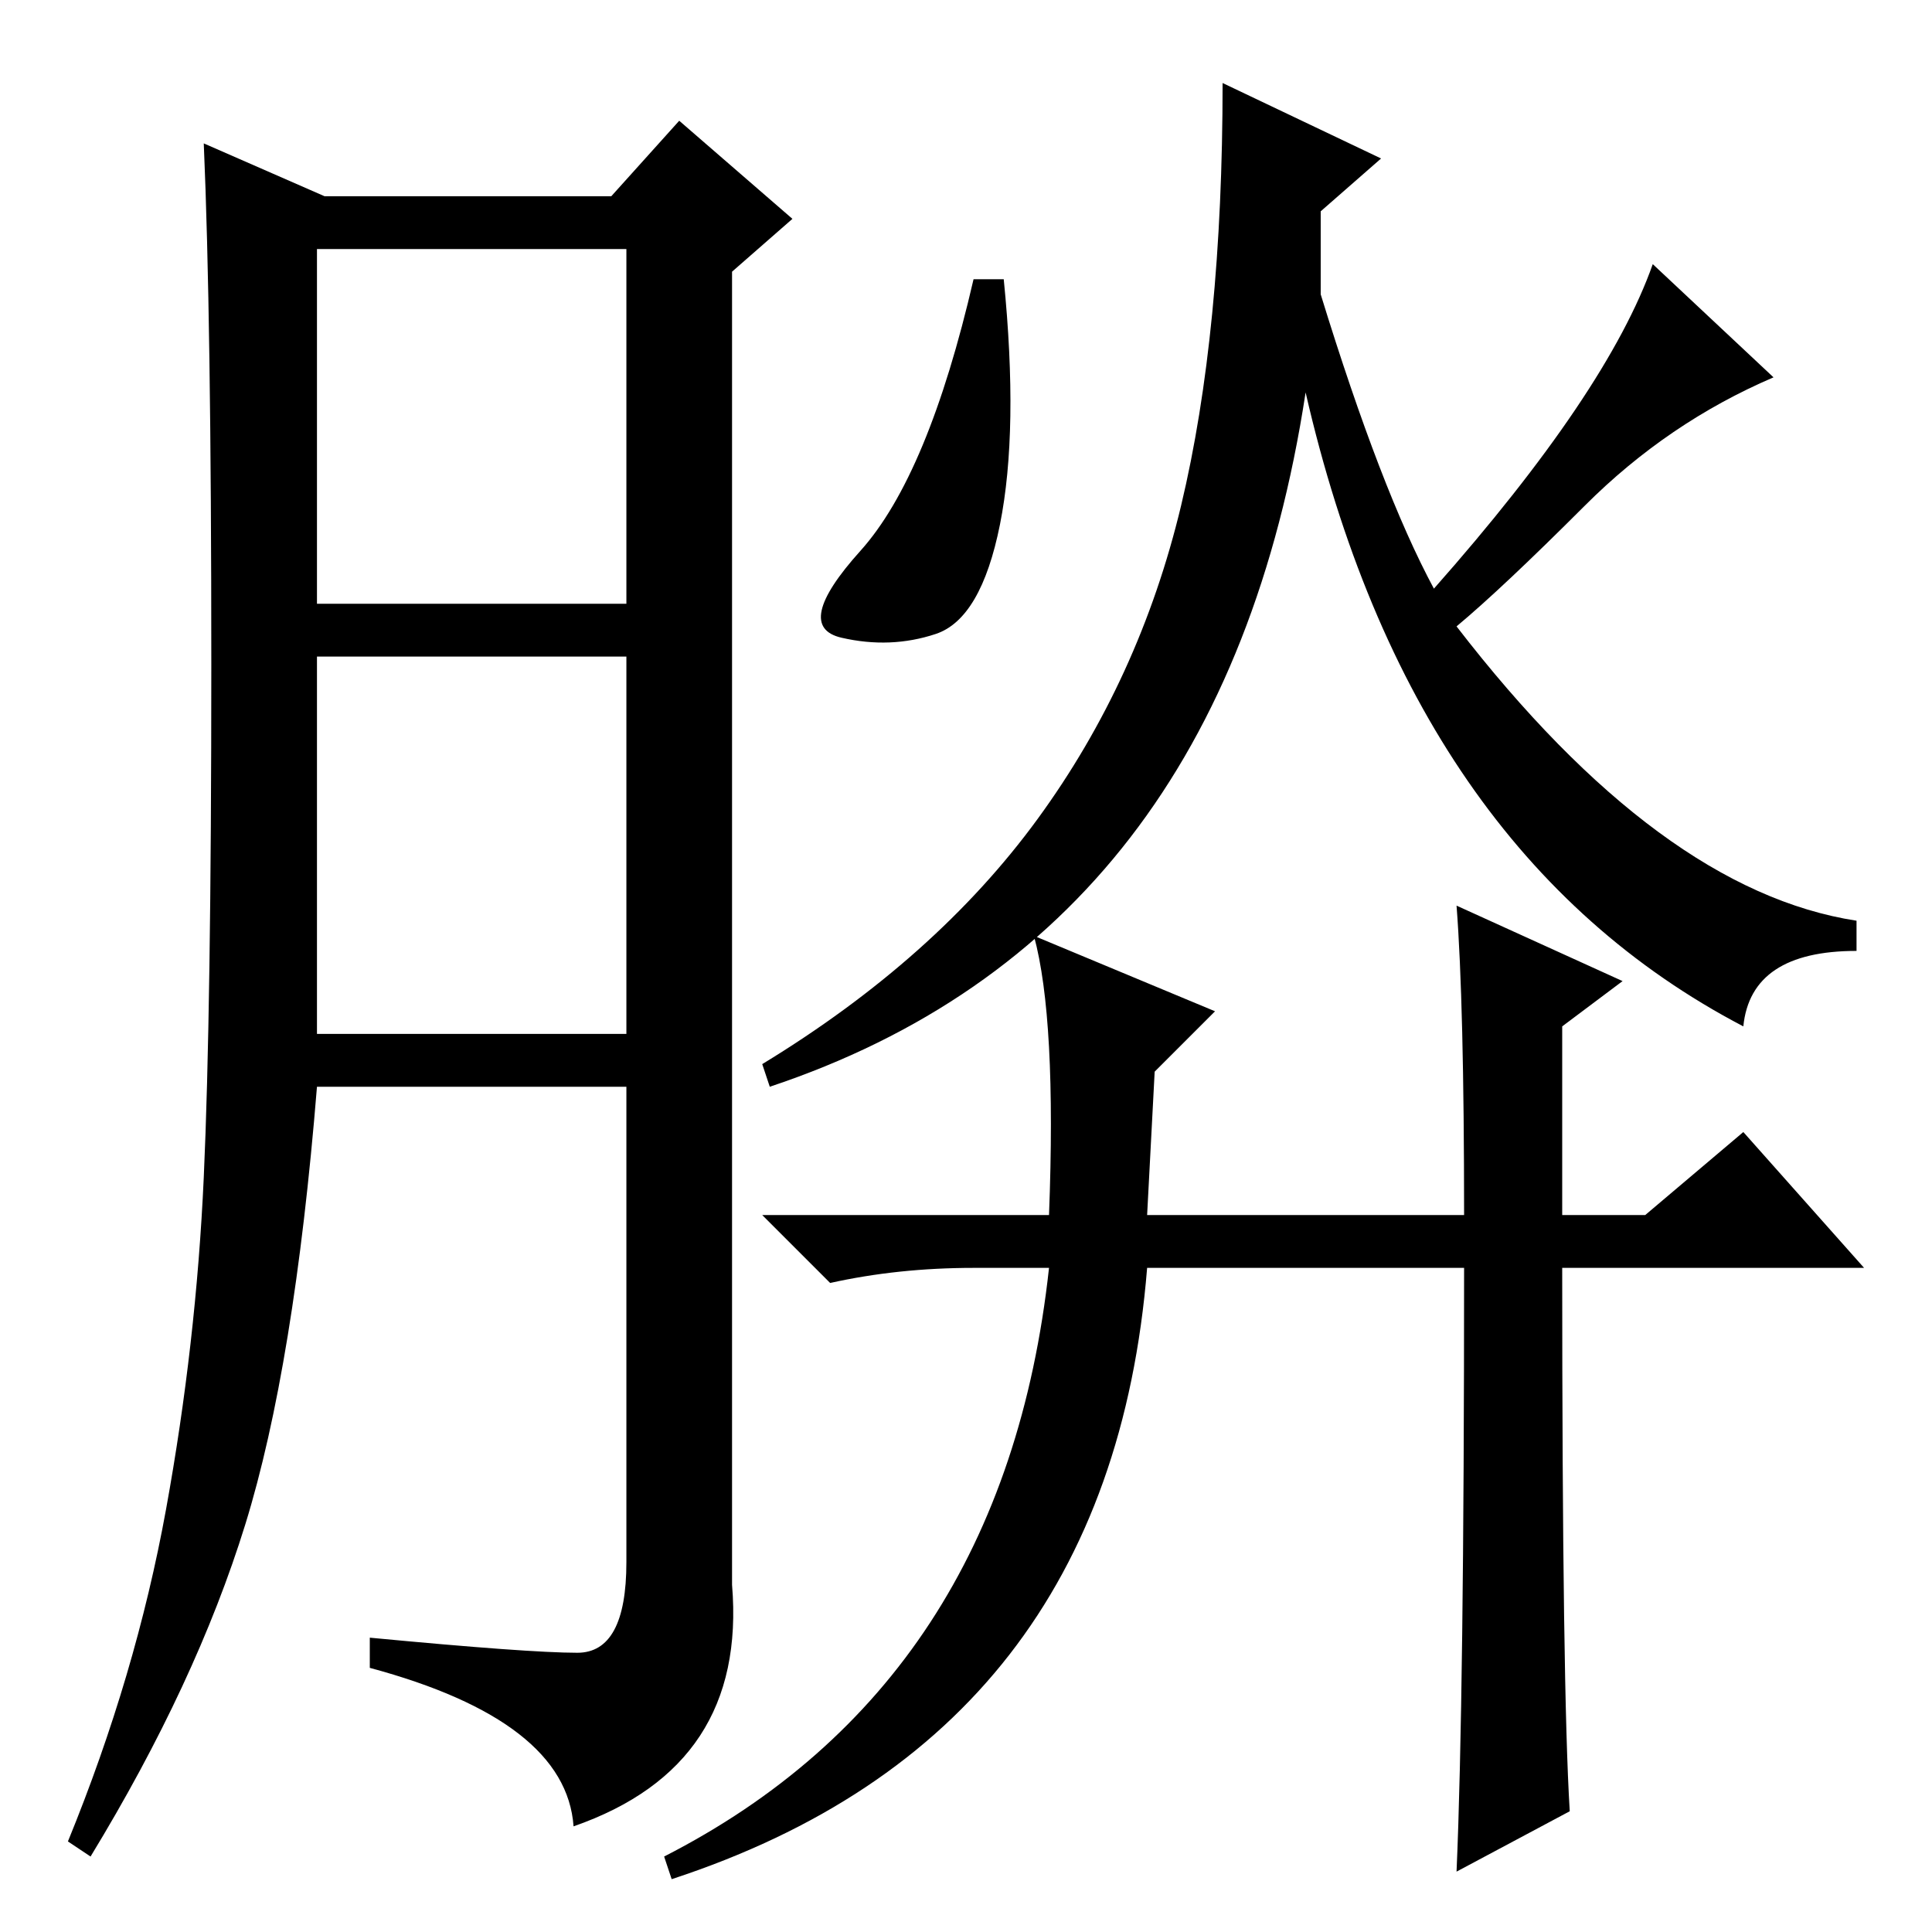 <?xml version="1.0" standalone="no"?>
<!DOCTYPE svg PUBLIC "-//W3C//DTD SVG 1.1//EN" "http://www.w3.org/Graphics/SVG/1.1/DTD/svg11.dtd" >
<svg xmlns="http://www.w3.org/2000/svg" xmlns:xlink="http://www.w3.org/1999/xlink" version="1.1" viewBox="0 -36 256 256">
  <g transform="matrix(1 0 0 -1 0 220)">
   <path fill="currentColor"
d="M76.5 37q6.5 0 6.5 12v63h-41q-3 -37 -9.5 -58t-20.5 -44l-3 2q9 22 13 44t5 44t1 68t-1 69l16 -7h38l9 10l15 -13l-8 -7v-174q2 -24 -21 -32q-1 14 -27 21v4q21 -2 27.5 -2zM42 176h41v47h-41v-47zM42 119h41v50h-41v-50zM133 219q2 -20 -0.5 -32.5t-8.5 -14.5
t-12.5 -0.5t2.5 11.5t15 36h4zM210 189q-11 -11 -17 -16q27 -35 53 -39v-4q-14 0 -15 -10q-44 23 -58 84q-11 -72 -71 -92l-1 3q23 14 36.5 32.5t19 41.5t5.5 56l21 -10l-8 -7v-11q8 -26 15 -39q23 26 29 43l16 -15q-14 -6 -25 -17zM208 16l-15 -8q1 23 1 80h-42
q-5 -62 -63 -81l-1 3q45 23 51 78h-10q-10 0 -19 -2l-9 9h38q1 26 -2 37l24 -10l-8 -8l-1 -19h42q0 28 -1 41l22 -10l-8 -6v-25h11l13 11l16 -18h-40q0 -56 1 -72z" />
  </g>

</svg>
